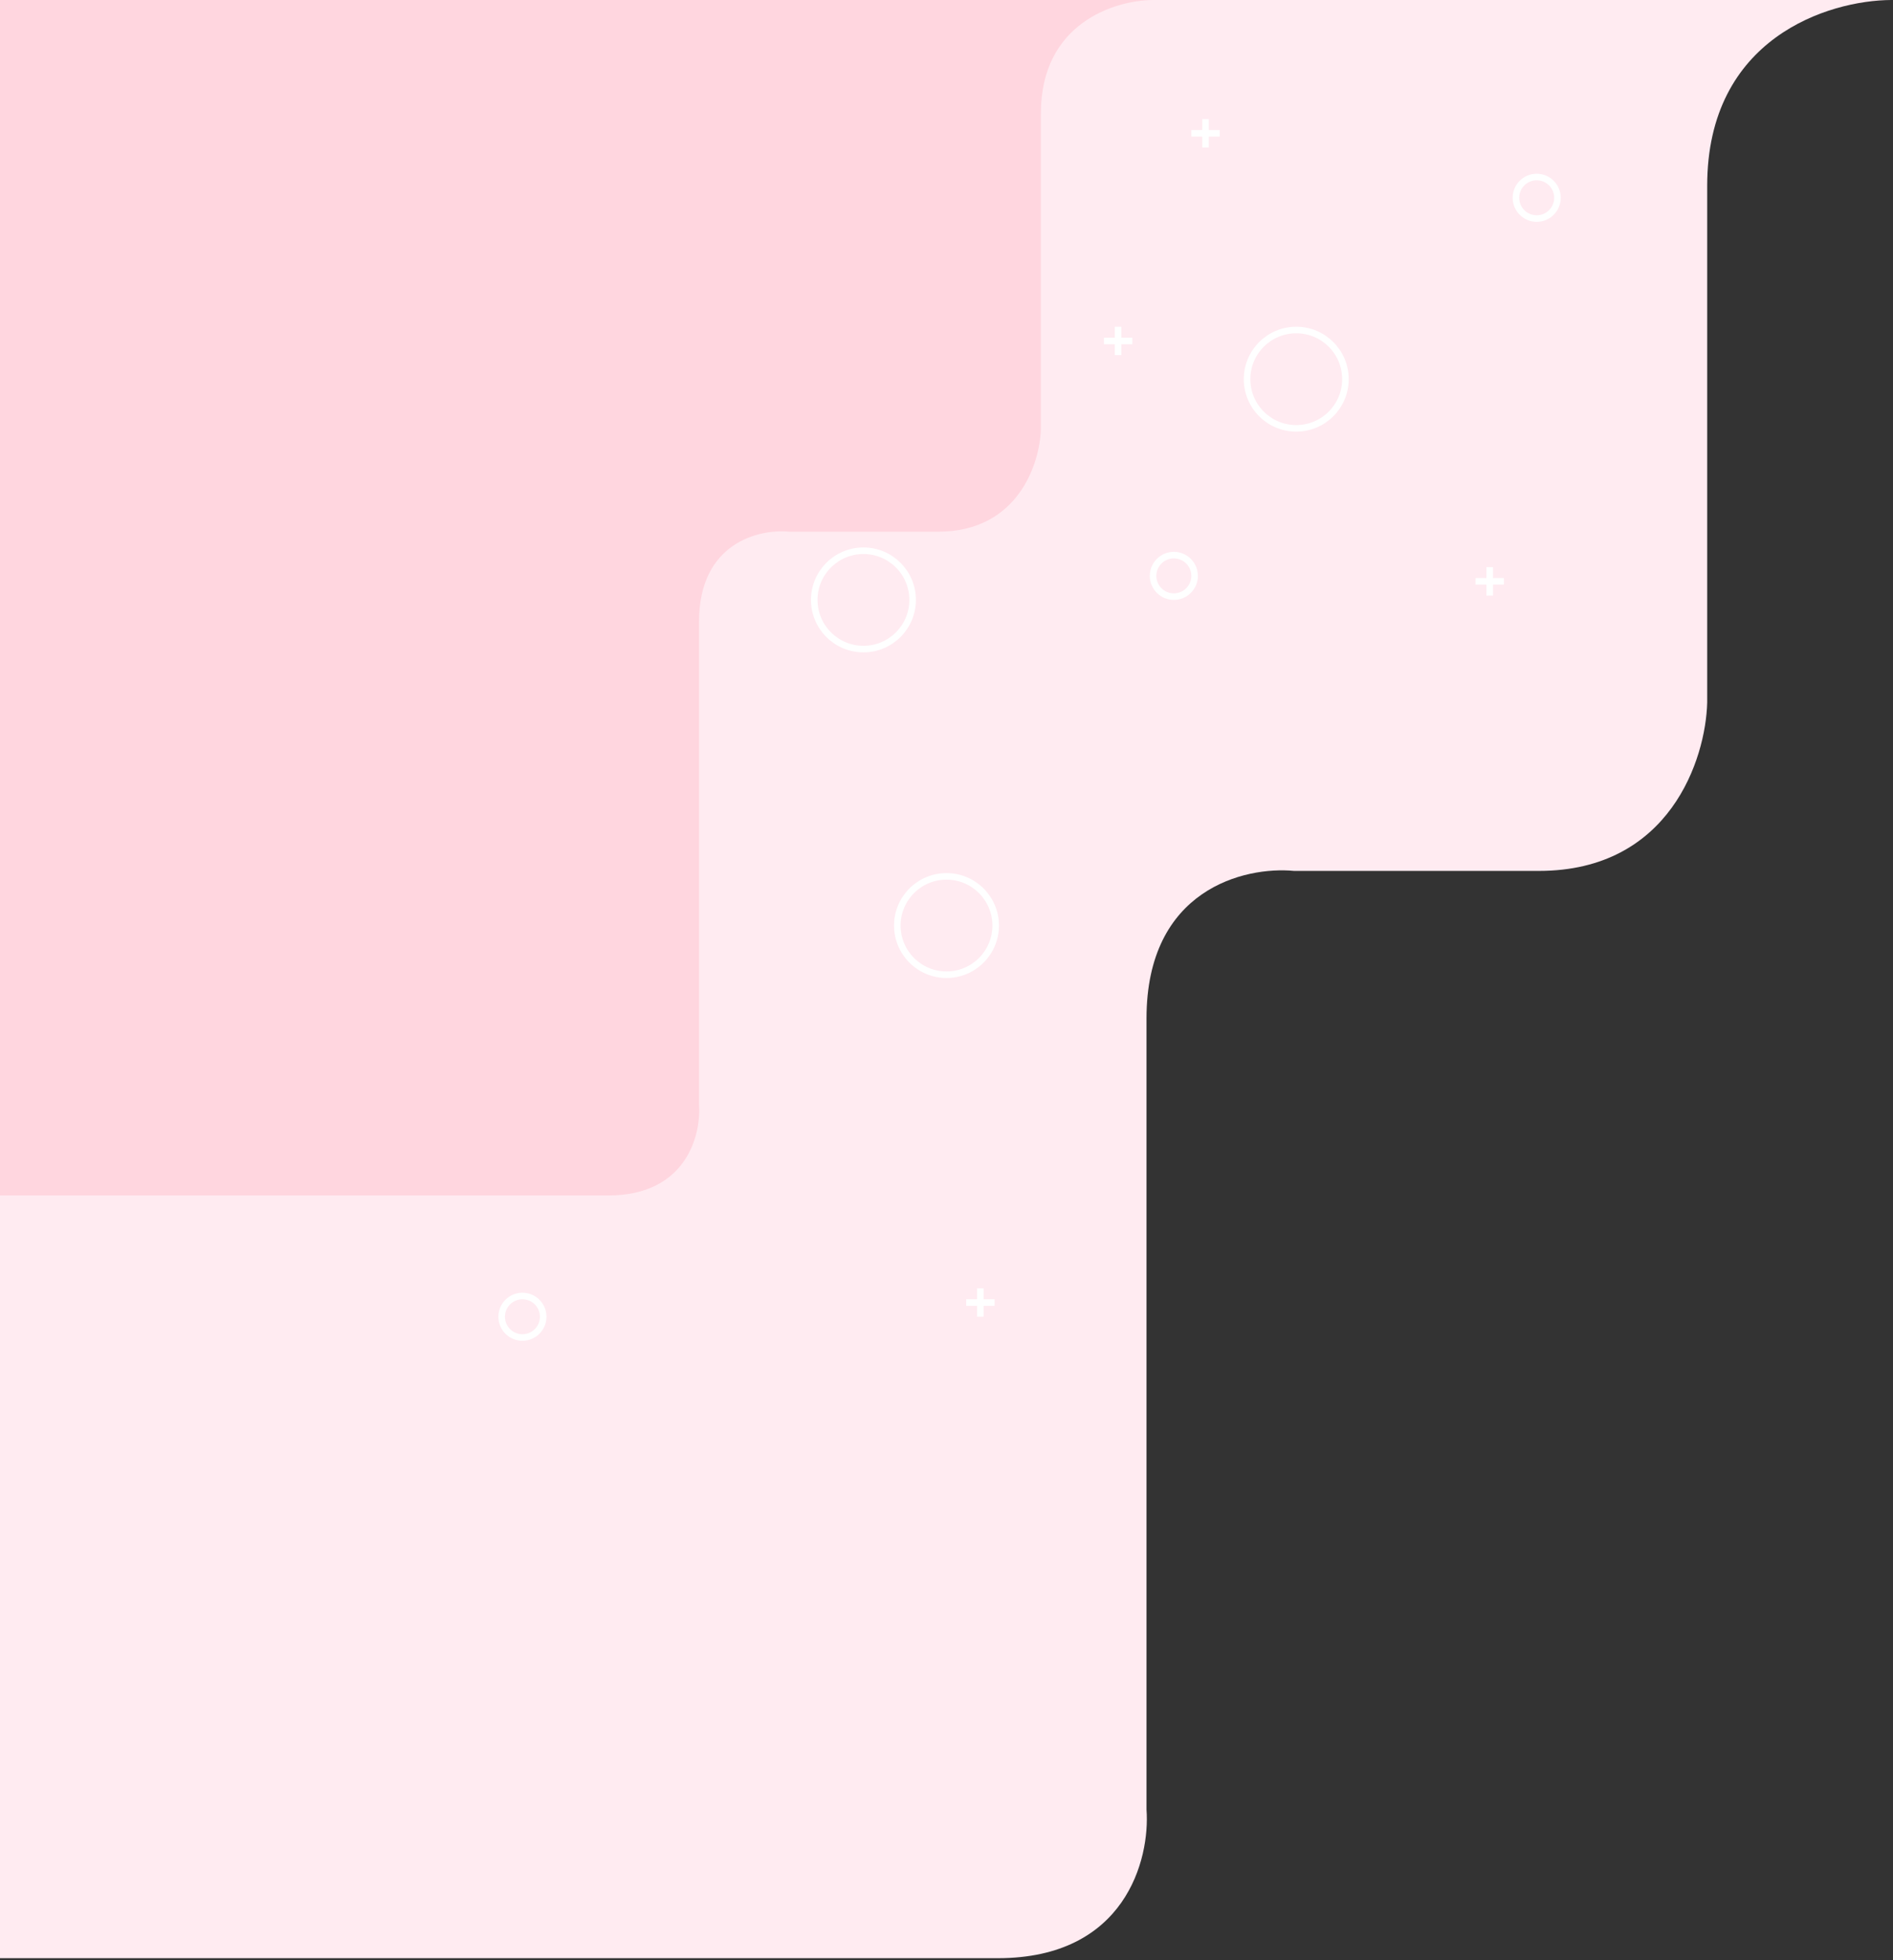<svg width="866" height="897" viewBox="0 0 866 897" fill="none" xmlns="http://www.w3.org/2000/svg">
<rect x="0" y="0" width="866" height="897" fill="#333333" stroke="none"/>
<path d="M865.161 0.001C865.443 -0 865.723 -0 866 0.001H865.161C836.564 0.167 781 17.27 781 85.001V321.501C780.333 347.168 764 398.501 704 398.501H592C569.5 396.335 524.5 406.801 524.5 466.001V828.001C526.167 850.668 514.9 896.001 456.5 896.001H0V0.001H865.161Z" fill="#FFEBF1"/>
<circle cx="593" cy="173.501" r="22.5" stroke="white" stroke-width="3"/>
<circle cx="395" cy="274.501" r="22.5" stroke="white" stroke-width="3"/>
<circle cx="433" cy="423.501" r="22.5" stroke="white" stroke-width="3"/>
<circle cx="703" cy="90.501" r="9.5" transform="rotate(-180 703 90.501)" stroke="white" stroke-width="3"/>
<circle cx="537" cy="263.501" r="9.5" transform="rotate(-180 537 263.501)" stroke="white" stroke-width="3"/>
<circle cx="239" cy="602.501" r="9.5" transform="rotate(-180 239 602.501)" stroke="white" stroke-width="3"/>
<line x1="545" y1="61.001" x2="558" y2="61.001" stroke="white" stroke-width="3"/>
<line x1="551.5" y1="67.501" x2="551.5" y2="54.501" stroke="white" stroke-width="3"/>
<line x1="505" y1="156.001" x2="518" y2="156.001" stroke="white" stroke-width="3"/>
<line x1="511.5" y1="162.501" x2="511.5" y2="149.501" stroke="white" stroke-width="3"/>
<line x1="442" y1="596.001" x2="455" y2="596.001" stroke="white" stroke-width="3"/>
<line x1="448.5" y1="602.501" x2="448.5" y2="589.501" stroke="white" stroke-width="3"/>
<line x1="675" y1="266.001" x2="688" y2="266.001" stroke="white" stroke-width="3"/>
<line x1="681.5" y1="272.501" x2="681.5" y2="259.501" stroke="white" stroke-width="3"/>
<path d="M527.488 0.001C527.661 -0 527.831 -0 528 0.001H527.488C510.053 0.102 476.176 10.543 476.176 51.892V196.273C475.769 211.943 465.811 243.281 429.229 243.281H360.942C347.224 241.958 319.788 248.348 319.788 284.489V505.487C320.804 519.324 313.934 547 278.328 547H0V0.001H527.488Z" fill="#FFD6DF"/>
</svg>
